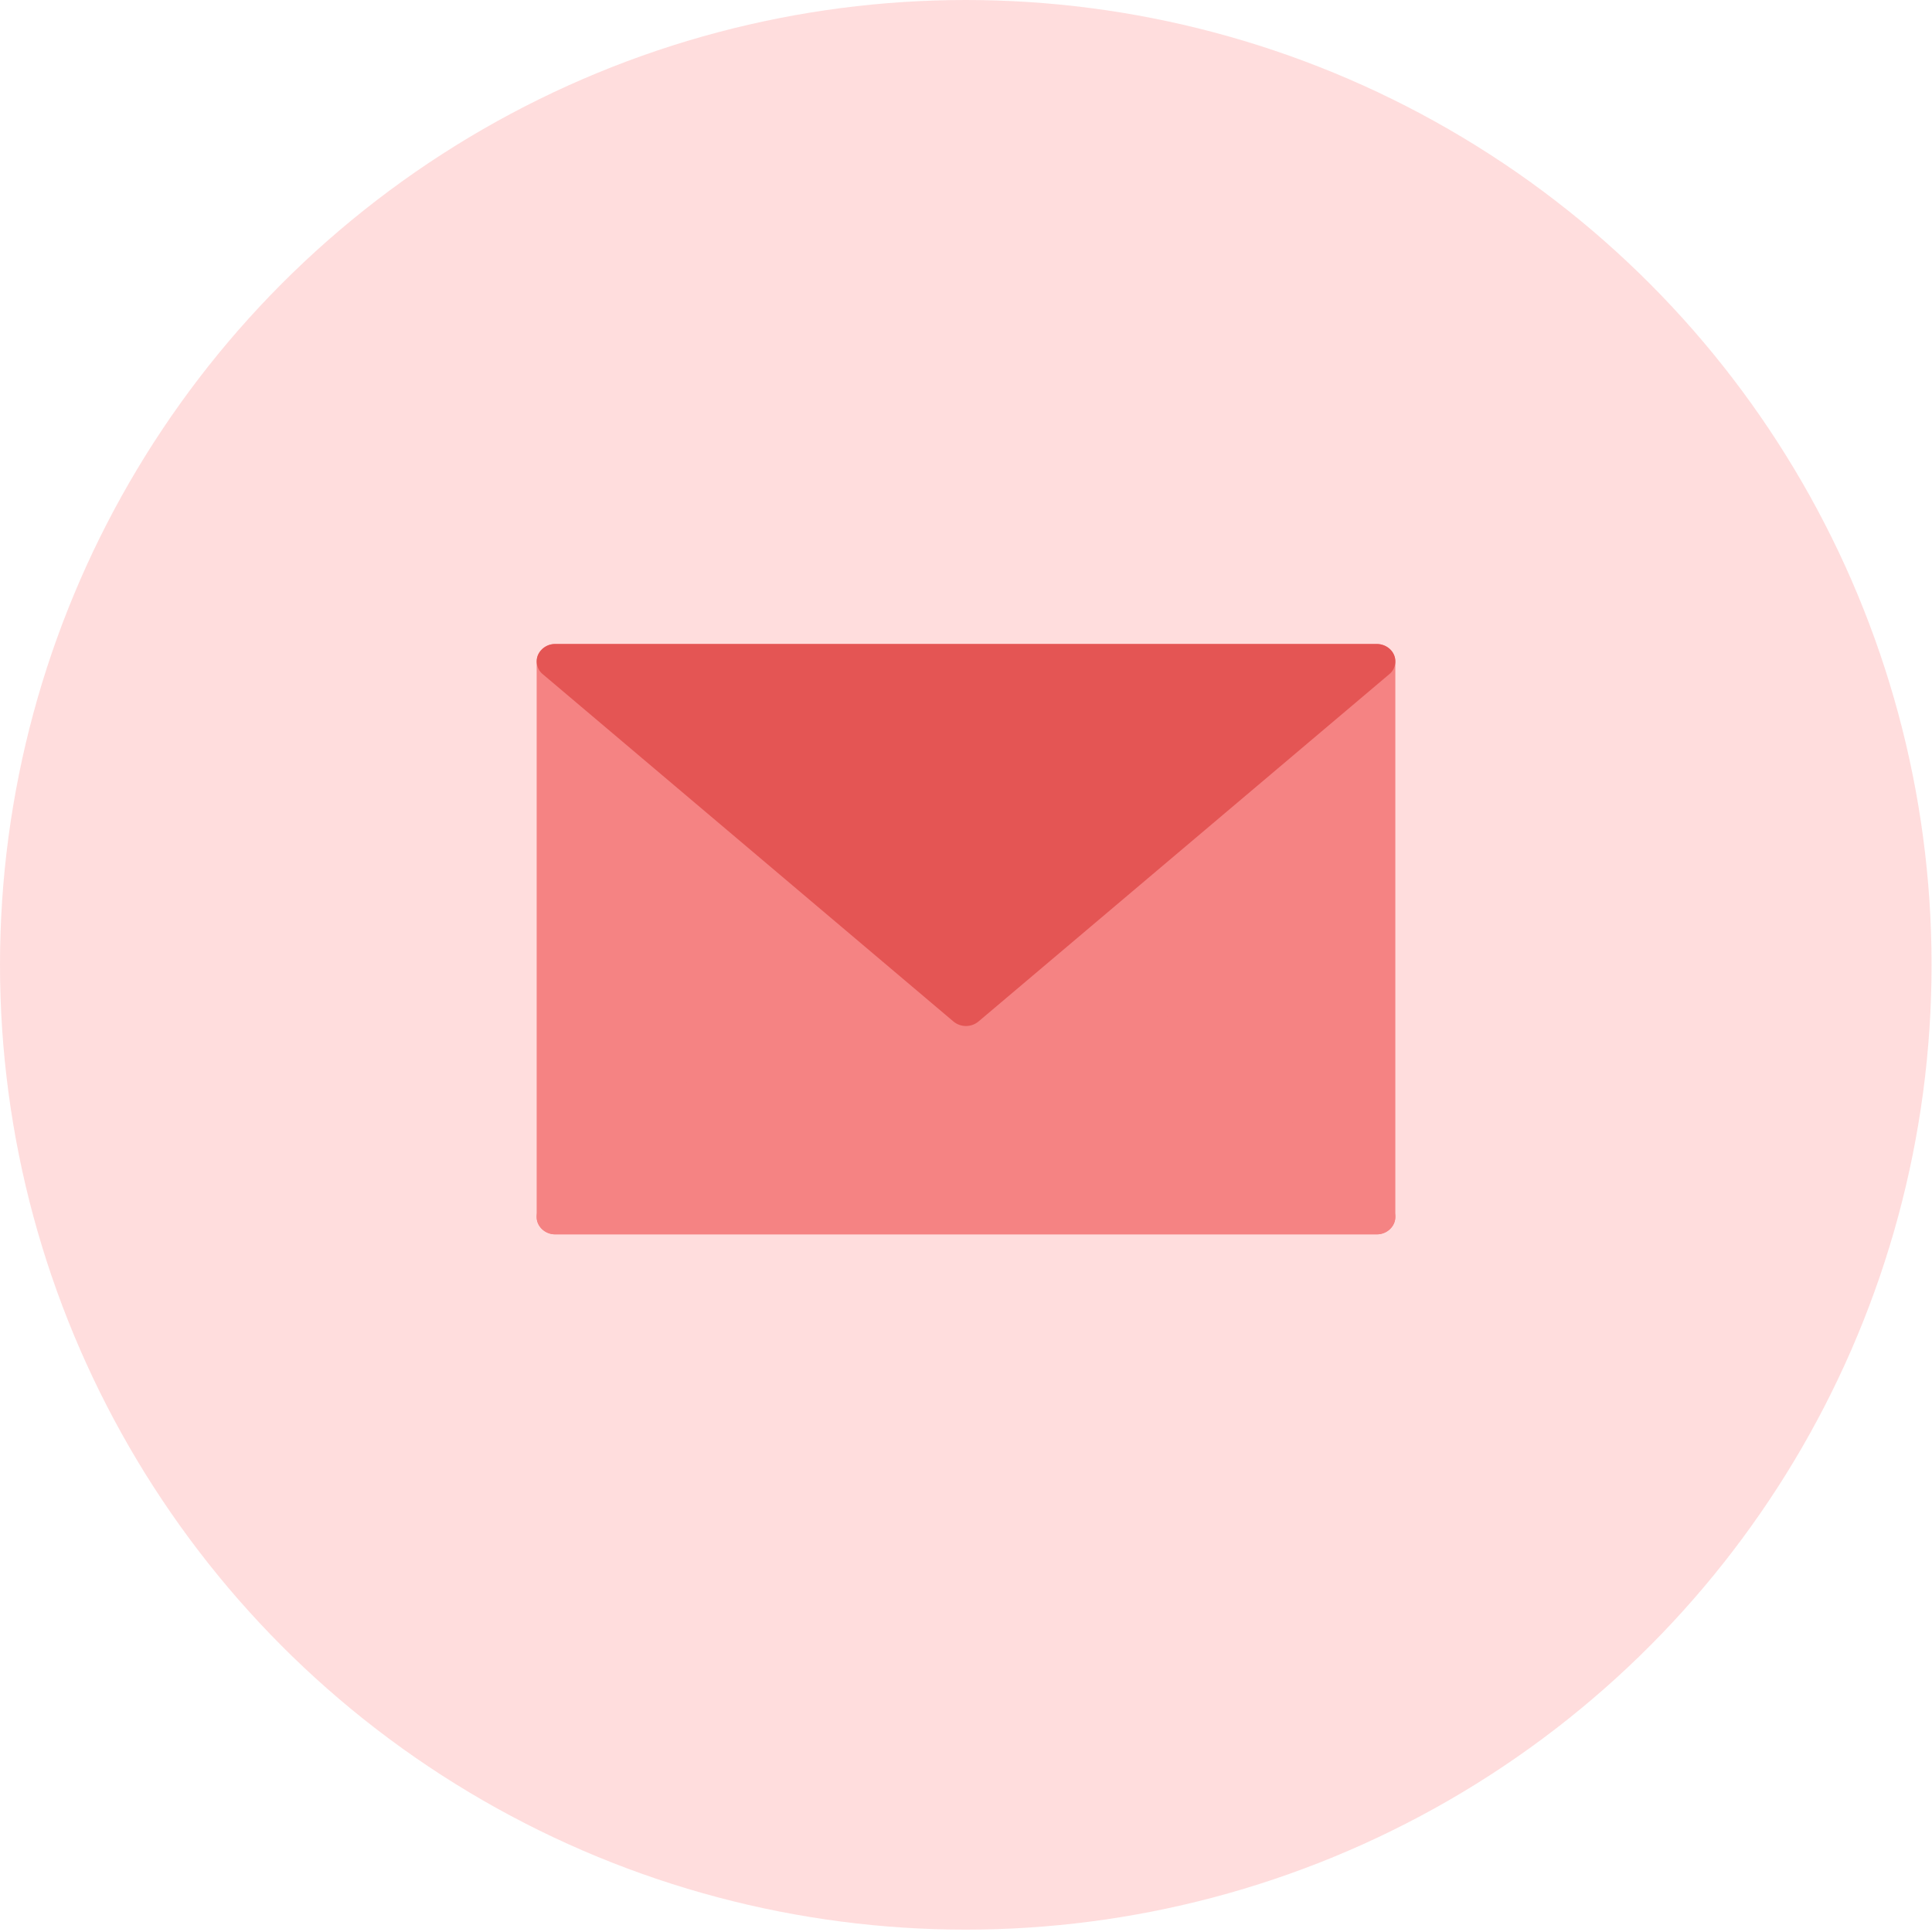 <svg xmlns="http://www.w3.org/2000/svg" width="36" height="36" viewBox="0 0 36 36">
    <g fill="none" fill-rule="evenodd">
        <ellipse cx="17.996" cy="17.978" fill="#FF7979" fill-opacity=".25" rx="17.996" ry="17.978"/>
        <path fill="#F58383" d="M25.652 23H10.348c-.192 0-.348-.145-.348-.324V12.324c0-.18.156-.324.348-.324h15.304c.192 0 .348.145.348.324v10.352c0 .18-.156.324-.348.324z"/>
        <path fill="#F58383" d="M18 15.882c.084 0 .168.028.234.084l7.652 6.471c.107.09.142.232.09.356a.348.348 0 0 1-.324.207H10.348a.348.348 0 0 1-.325-.207.308.308 0 0 1 .09-.356l7.653-6.47a.363.363 0 0 1 .234-.085z"/>
        <path fill="#E45554" d="M18 19.118a.363.363 0 0 1-.234-.084l-7.652-6.471a.308.308 0 0 1-.09-.356.348.348 0 0 1 .324-.207h15.304c.144 0 .273.082.325.207a.308.308 0 0 1-.09.356l-7.653 6.47a.363.363 0 0 1-.234.085z"/>
    </g>
</svg>
